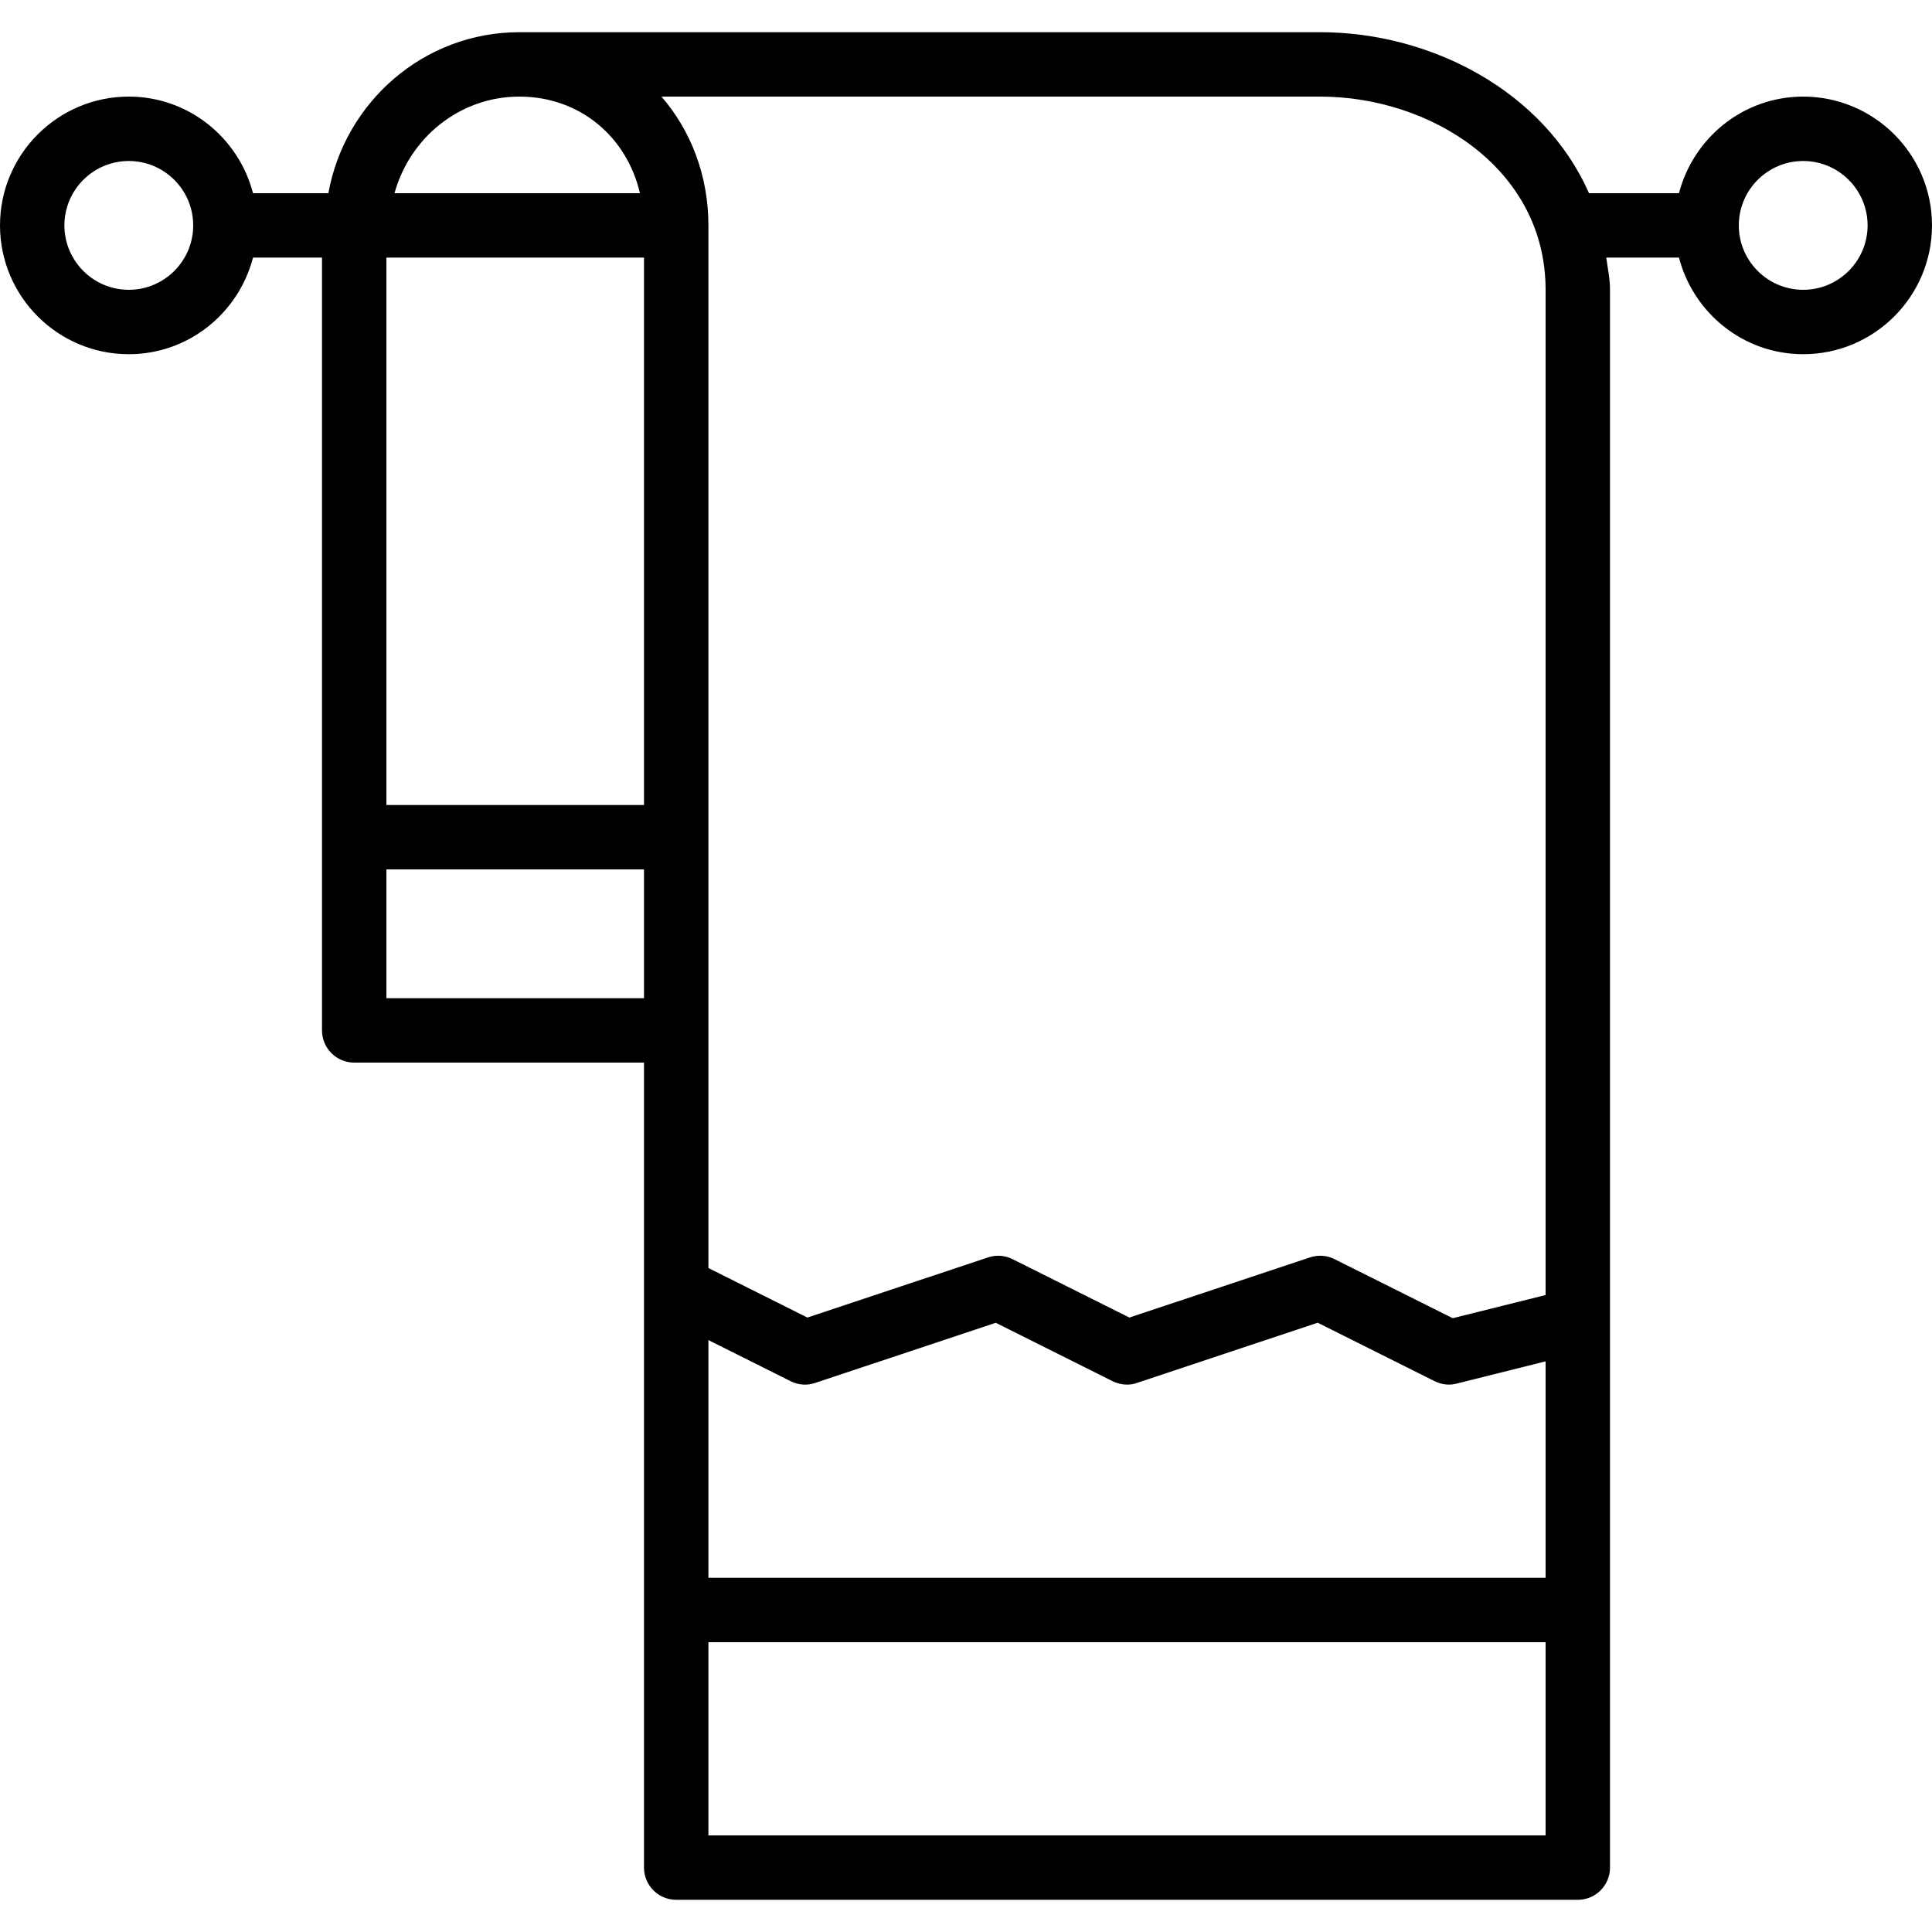 <?xml version="1.0" encoding="iso-8859-1"?>
<!-- Generator: Adobe Illustrator 19.0.0, SVG Export Plug-In . SVG Version: 6.00 Build 0)  -->
<svg version="1.1" id="Layer_1" xmlns="http://www.w3.org/2000/svg" xmlns:xlink="http://www.w3.org/1999/xlink" x="0px" y="0px"
	 viewBox="0 0 30 30" style="enable-background:new 0 0 30 30;" xml:space="preserve">
<g>
	<g>
		<path d="M28,1.5c-0.929,0-1.705,0.64-1.929,1.5h-1.397c-0.698-1.584-2.452-2.5-4.174-2.5H8.065c-1.481,0-2.71,1.081-2.966,2.5
			h-1.17C3.705,2.14,2.929,1.5,2,1.5c-1.103,0-2,0.897-2,2c0,1.103,0.897,2,2,2c0.929,0,1.705-0.64,1.929-1.5H5v12
			c0,0.276,0.224,0.5,0.5,0.5H10V29c0,0.276,0.224,0.5,0.5,0.5h14c0.276,0,0.5-0.224,0.5-0.5V4.5c0-0.176-0.036-0.334-0.058-0.5
			h1.129c0.224,0.86,1,1.5,1.929,1.5c1.103,0,2-0.897,2-2C30,2.397,29.103,1.5,28,1.5z M2,4.5c-0.552,0-1-0.449-1-1
			c0-0.551,0.448-1,1-1s1,0.449,1,1C3,4.051,2.552,4.5,2,4.5z M8.065,1.5c0.934,0,1.667,0.619,1.872,1.5H6.126
			C6.364,2.138,7.139,1.5,8.065,1.5z M10,15.5H6v-2h4V15.5z M10,12.5H6V4h4V12.5z M24,28.5H11v-3h13V28.5z M24,24.5H11v-3.691
			l1.276,0.638c0.119,0.06,0.257,0.07,0.382,0.027l2.804-0.934l1.814,0.907c0.071,0.035,0.147,0.053,0.224,0.053
			c0.054,0,0.106-0.008,0.157-0.027l2.804-0.934l1.814,0.907c0.108,0.054,0.231,0.069,0.345,0.038L24,21.139V24.5z M24,20.109
			l-1.442,0.36l-1.835-0.917c-0.119-0.06-0.255-0.069-0.382-0.027l-2.804,0.934l-1.814-0.907c-0.119-0.06-0.255-0.069-0.382-0.027
			l-2.804,0.934L11,19.69V3.5c0-0.775-0.273-1.473-0.729-2H20.5c1.721,0,3.5,1.122,3.5,3V20.109z M28,4.5c-0.552,0-1-0.449-1-1
			c0-0.551,0.448-1,1-1s1,0.449,1,1C29,4.051,28.552,4.5,28,4.5z"/>
	</g>
</g>
</svg>
